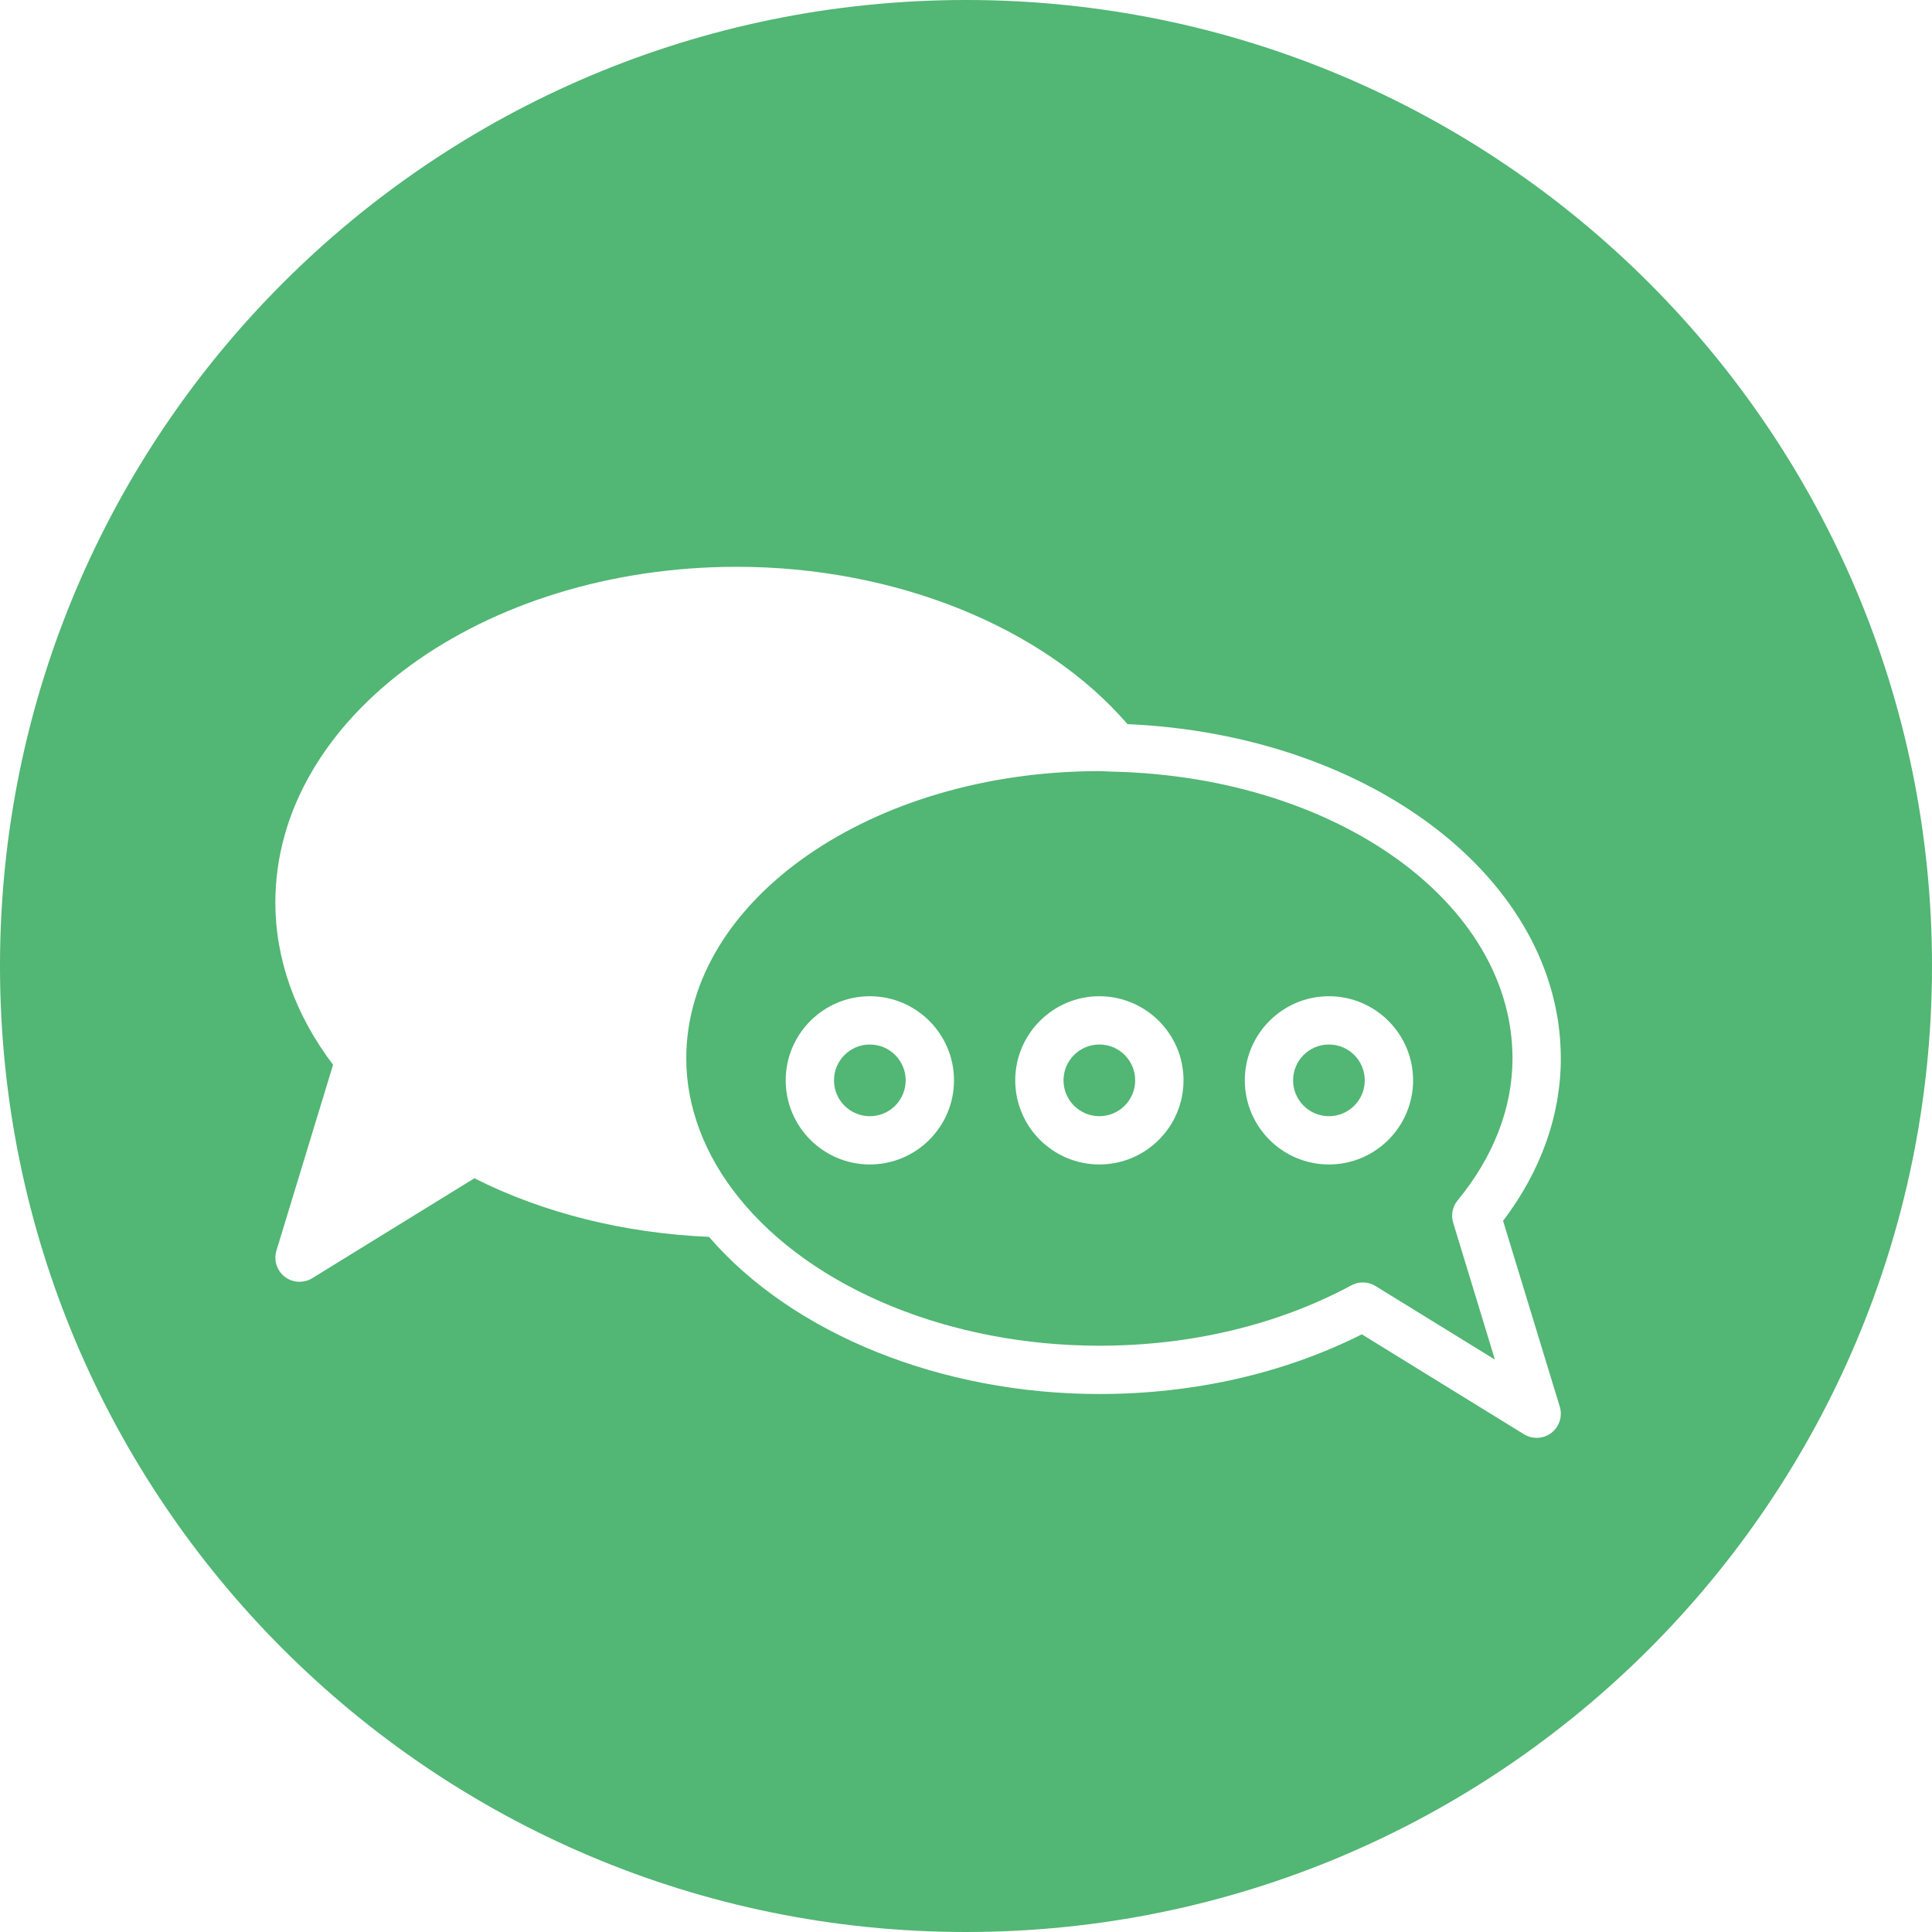 <?xml version="1.0"?>
<svg xmlns="http://www.w3.org/2000/svg" x="0px" y="0px" width="512px" height="512px"
    viewBox="0 0 80 80" style="enable-background:new 0 0 80 80;" xml:space="preserve">

    <path
        d="M45.524,55.723c3.79,0,7.397-0.865,10.433-2.5c0.148-0.08,0.312-0.121,0.475-0.121c0.183,0,0.365,0.051,0.524,0.149    l4.945,3.047l-1.728-5.666c-0.099-0.321-0.029-0.669,0.185-0.928c1.485-1.802,2.271-3.833,2.271-5.878    c0-6.411-7.227-11.626-16.451-11.871l-0.308-0.012c-0.114-0.006-0.229-0.012-0.347-0.012c-9.432,0-17.106,5.336-17.106,11.895    c0,2.011,0.758,4.011,2.191,5.785C33.654,53.381,39.369,55.723,45.524,55.723z M55.028,41.252c1.921,0,3.485,1.562,3.485,3.482    c0,1.922-1.563,3.484-3.485,3.484c-1.921,0-3.483-1.562-3.483-3.484C51.545,42.814,53.107,41.252,55.028,41.252z M45.522,41.252    c1.921,0,3.485,1.562,3.485,3.482c0,1.922-1.563,3.484-3.485,3.484c-1.921,0-3.483-1.562-3.483-3.484    C42.039,42.814,43.602,41.252,45.522,41.252z M36.018,41.252c1.921,0,3.485,1.562,3.485,3.482c0,1.922-1.563,3.484-3.485,3.484    c-1.922,0-3.484-1.562-3.484-3.484C32.534,42.814,34.097,41.252,36.018,41.252z"
        data-original="#000000" class="active-path" fill="#52B674" />
    <circle cx="36.018" cy="44.735" r="1.484" data-original="#000000" class="active-path"
        fill="#52B674" />
    <circle cx="55.028" cy="44.735" r="1.484" data-original="#000000" class="active-path"
        fill="#52B674" />
    <path
        d="M40,80c22.092,0,40-17.909,40-40C80,17.909,62.092,0,40,0C17.909,0,0,17.909,0,40C0,62.091,17.908,80,40,80z     M11.402,37.366c0-7.662,8.571-13.896,19.106-13.896c6.563,0,12.707,2.489,16.179,6.515c10.097,0.441,17.943,6.452,17.943,13.843    c0,2.35-0.824,4.664-2.391,6.724l2.348,7.696c0.12,0.396-0.017,0.828-0.347,1.083c-0.179,0.139-0.396,0.208-0.61,0.208    c-0.182,0-0.363-0.049-0.524-0.148l-6.716-4.14c-3.215,1.619-6.957,2.472-10.866,2.472c-6.555,0-12.692-2.486-16.167-6.507    c-3.503-0.151-6.841-0.979-9.714-2.426l-6.715,4.138c-0.162,0.1-0.344,0.148-0.525,0.148c-0.216,0-0.432-0.069-0.611-0.207    c-0.329-0.254-0.467-0.686-0.346-1.083l2.346-7.696C12.226,42.029,11.402,39.715,11.402,37.366z"
        data-original="#000000" class="active-path" fill="#52B674" />
    <circle cx="45.522" cy="44.735" r="1.484" data-original="#000000" class="active-path"
        fill="#52B674" />
 </svg>
